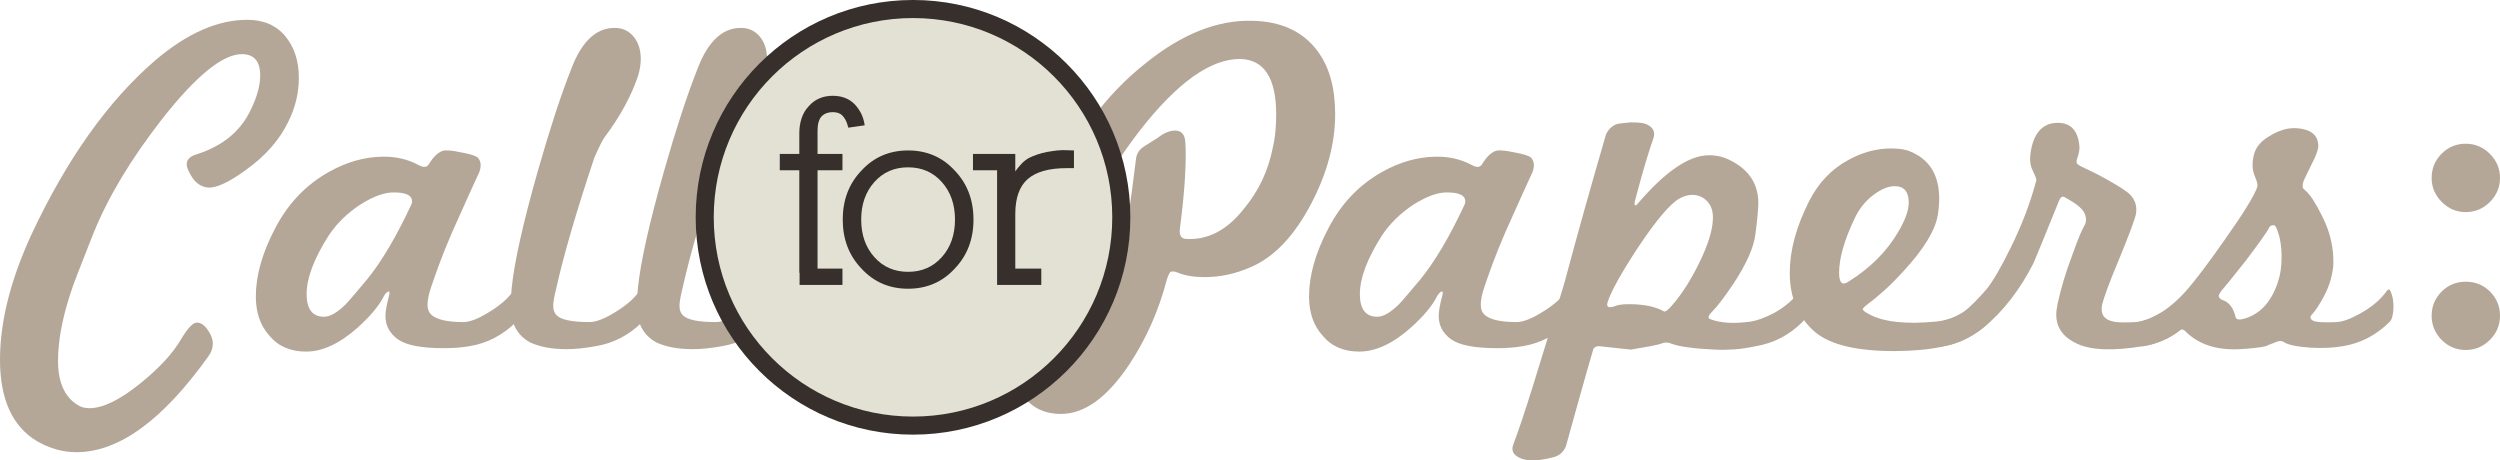 <?xml version="1.0" encoding="utf-8"?>
<!-- Generator: Adobe Illustrator 17.0.0, SVG Export Plug-In . SVG Version: 6.00 Build 0)  -->
<!DOCTYPE svg PUBLIC "-//W3C//DTD SVG 1.1//EN" "http://www.w3.org/Graphics/SVG/1.1/DTD/svg11.dtd">
<svg version="1.1" id="Capa_1" xmlns="http://www.w3.org/2000/svg" xmlns:xlink="http://www.w3.org/1999/xlink" x="0px" y="0px"
	 width="172.354px" height="31.739px" viewBox="0 0 172.354 31.739" enable-background="new 0 0 172.354 31.739"
	 xml:space="preserve">
<g>
	<g>
		<path fill="#B4A797" d="M172.354,12.271c0,0.639-0.233,1.187-0.697,1.654c-0.466,0.464-1.021,0.697-1.669,0.697
			c-0.633,0-1.183-0.233-1.647-0.697c-0.464-0.467-0.7-1.014-0.7-1.654c0-0.658,0.233-1.214,0.686-1.675
			c0.461-0.457,1.014-0.688,1.661-0.688c0.648,0,1.204,0.235,1.669,0.698C172.121,11.072,172.354,11.627,172.354,12.271z
			 M172.354,21.767c0,0.645-0.233,1.203-0.697,1.664c-0.466,0.466-1.021,0.698-1.669,0.698c-0.647,0-1.2-0.233-1.661-0.698
			c-0.454-0.461-0.686-1.019-0.686-1.664c0-0.652,0.233-1.2,0.686-1.663c0.461-0.459,1.014-0.683,1.661-0.683
			c0.66,0,1.221,0.224,1.68,0.683C172.125,20.567,172.354,21.115,172.354,21.767z"/>
	</g>
	<g>
		<g>
			<path fill="#B4A797" d="M16.972,11.702c-1.157,0.845-2.025,1.256-2.601,1.233c-0.514-0.045-0.914-0.322-1.2-0.833
				c-0.2-0.335-0.3-0.59-0.3-0.768c0-0.333,0.231-0.567,0.7-0.7c1.8-0.577,3.044-1.61,3.732-3.1
				c0.423-0.866,0.635-1.644,0.635-2.333c0-0.978-0.423-1.468-1.266-1.468c-1.314,0-3.135,1.48-5.469,4.436
				c-1.09,1.401-2.03,2.755-2.818,4.066c-0.788,1.313-1.44,2.601-1.95,3.868c-0.421,1.066-0.773,1.956-1.049,2.667
				c-0.279,0.712-0.473,1.256-0.585,1.633c-0.533,1.668-0.8,3.158-0.8,4.469c0,1.468,0.443,2.479,1.333,3.034
				c0.222,0.155,0.5,0.235,0.835,0.235c0.933,0,2.111-0.58,3.534-1.734c1.288-1.045,2.211-2.046,2.768-3.001
				c0.466-0.778,0.831-1.166,1.1-1.166c0.266,0,0.516,0.166,0.749,0.5c0.235,0.333,0.352,0.645,0.352,0.933
				c0,0.333-0.114,0.645-0.335,0.933c-3.134,4.379-6.157,6.569-9.068,6.569c-0.935,0-1.846-0.257-2.736-0.768
				C0.845,29.383,0,27.517,0,24.804c0-2.622,0.723-5.5,2.168-8.636c2.446-5.222,5.302-9.235,8.568-12.036
				c2.178-1.843,4.279-2.766,6.302-2.766c1.133,0,2.011,0.378,2.633,1.133c0.623,0.756,0.933,1.712,0.933,2.868
				c0,1.045-0.245,2.056-0.733,3.034C19.271,9.646,18.304,10.746,16.972,11.702z"/>
			<path fill="#B4A797" d="M35.609,22.171c-0.935,0.933-2.023,1.5-3.266,1.7c-0.269,0.045-0.545,0.078-0.835,0.1
				c-0.29,0.023-0.59,0.033-0.9,0.033c-1.556,0-2.618-0.206-3.184-0.616c-0.568-0.412-0.85-0.95-0.85-1.617
				c0-0.31,0.088-0.8,0.267-1.468c0.021-0.088,0.021-0.155,0-0.2c-0.045-0.021-0.107,0-0.185,0.068
				c-0.078,0.067-0.14,0.145-0.183,0.233c-0.333,0.668-0.933,1.39-1.801,2.168c-1.245,1.112-2.433,1.667-3.568,1.667
				c-1.088,0-1.933-0.368-2.533-1.1c-0.623-0.69-0.933-1.59-0.933-2.701c0-1.445,0.445-3.011,1.333-4.701
				c0.888-1.711,2.133-3.011,3.734-3.901c1.2-0.667,2.411-1.011,3.636-1.033c0.911-0.023,1.744,0.166,2.501,0.566
				c0.355,0.2,0.6,0.179,0.733-0.066c0.155-0.245,0.288-0.423,0.398-0.535c0.179-0.178,0.355-0.299,0.535-0.366
				c0.221-0.068,0.645-0.033,1.266,0.1c0.624,0.11,1.012,0.233,1.169,0.366c0.221,0.245,0.255,0.58,0.1,1
				c-0.314,0.667-0.935,2.046-1.869,4.135c-0.355,0.823-0.649,1.551-0.883,2.184c-0.233,0.633-0.428,1.183-0.583,1.65
				c-0.155,0.466-0.233,0.855-0.233,1.166c0,0.29,0.078,0.513,0.233,0.668c0.355,0.355,1.1,0.533,2.235,0.533
				c0.421,0,0.966-0.2,1.631-0.6c0.38-0.221,0.724-0.46,1.035-0.715c0.31-0.255,0.578-0.54,0.8-0.851c0.11-0.135,0.2-0.1,0.266,0.1
				c0.155,0.378,0.212,0.811,0.167,1.3C35.797,21.815,35.719,22.06,35.609,22.171z M28.407,13.868c0-0.378-0.377-0.578-1.133-0.6
				c-0.668-0.043-1.478,0.235-2.434,0.834c-0.912,0.6-1.645,1.323-2.2,2.166c-1,1.58-1.501,2.913-1.501,4.001
				c0,1.045,0.4,1.568,1.2,1.568c0.421,0,0.921-0.29,1.501-0.867c0.11-0.11,0.283-0.306,0.517-0.583
				c0.231-0.278,0.538-0.64,0.916-1.083c1.023-1.245,2.056-2.991,3.101-5.237C28.396,14.025,28.407,13.957,28.407,13.868z"/>
			<path fill="#B4A797" d="M44.31,22.171c-0.933,0.933-2.023,1.5-3.268,1.7c-0.711,0.133-1.376,0.2-2.001,0.2
				c-1,0-1.832-0.155-2.499-0.467c-0.89-0.488-1.333-1.321-1.333-2.501c0-0.155,0.005-0.333,0.016-0.533
				c0.012-0.2,0.029-0.433,0.05-0.7c0.179-1.778,0.778-4.467,1.8-8.068c0.823-2.889,1.59-5.234,2.301-7.035
				c0.755-2,1.821-2.946,3.201-2.835c0.466,0.045,0.85,0.262,1.15,0.65c0.3,0.39,0.45,0.885,0.45,1.485c0,0.378-0.067,0.778-0.2,1.2
				c-0.467,1.378-1.235,2.778-2.301,4.202c-0.135,0.177-0.366,0.643-0.7,1.398c-1.245,3.735-2.111,6.702-2.601,8.903
				c-0.155,0.622-0.235,1.056-0.235,1.301c0,0.29,0.079,0.512,0.235,0.667c0.31,0.31,1.066,0.466,2.266,0.466
				c0.424,0,0.969-0.2,1.635-0.6c0.378-0.221,0.721-0.46,1.033-0.715c0.312-0.255,0.578-0.54,0.8-0.851
				c0.112-0.135,0.2-0.1,0.267,0.1c0.155,0.378,0.21,0.811,0.166,1.3C44.498,21.815,44.422,22.06,44.31,22.171z"/>
			<path fill="#B4A797" d="M53.011,22.171c-0.931,0.933-2.021,1.5-3.266,1.7c-0.711,0.133-1.378,0.2-2.001,0.2
				c-1,0-1.833-0.155-2.501-0.467c-0.89-0.488-1.333-1.321-1.333-2.501c0-0.155,0.005-0.333,0.016-0.533
				c0.014-0.2,0.029-0.433,0.052-0.7c0.178-1.778,0.776-4.467,1.8-8.068c0.821-2.889,1.589-5.234,2.301-7.035
				c0.755-2,1.821-2.946,3.201-2.835c0.466,0.045,0.849,0.262,1.149,0.65c0.3,0.39,0.452,0.885,0.452,1.485
				c0,0.378-0.069,0.778-0.2,1.2c-0.469,1.378-1.235,2.778-2.301,4.202c-0.135,0.177-0.367,0.643-0.7,1.398
				c-1.245,3.735-2.113,6.702-2.601,8.903c-0.157,0.622-0.235,1.056-0.235,1.301c0,0.29,0.078,0.512,0.235,0.667
				c0.31,0.31,1.066,0.466,2.266,0.466c0.422,0,0.967-0.2,1.635-0.6c0.376-0.221,0.721-0.46,1.031-0.715
				c0.312-0.255,0.58-0.54,0.8-0.851c0.112-0.135,0.2-0.1,0.269,0.1c0.155,0.378,0.21,0.811,0.166,1.3
				C53.2,21.815,53.123,22.06,53.011,22.171z"/>
		</g>
		<g>
			<path fill="#B4A797" d="M83.047,19.104c-0.731,0-1.345-0.1-1.832-0.3c-0.2-0.09-0.369-0.112-0.5-0.067
				c-0.069,0.022-0.155,0.199-0.269,0.533c-0.555,2.133-1.421,4.091-2.601,5.869c-1.511,2.266-3.077,3.399-4.698,3.399
				c-1.245,0-2.18-0.511-2.801-1.533c-0.469-0.823-0.7-1.901-0.7-3.234c0-2.733,0.9-6.202,2.701-10.403
				c1.666-3.844,3.887-6.856,6.668-9.036c2.487-2,4.933-2.966,7.333-2.899c1.98,0.043,3.47,0.733,4.47,2.066
				c0.821,1.09,1.231,2.545,1.231,4.369c0,2.001-0.545,4.044-1.632,6.135c-1.18,2.266-2.59,3.746-4.236,4.433
				C85.161,18.881,84.116,19.104,83.047,19.104z M87.931,9.034c0.035-0.378,0.052-0.755,0.052-1.133
				c0-2.511-0.824-3.789-2.466-3.834c-2.045-0.022-4.356,1.623-6.936,4.934c-2.132,2.778-3.577,5.402-4.332,7.868
				c-1.025,3.401-1.535,5.614-1.535,6.635c0,0.912,0.29,1.367,0.866,1.367c1.09,0,2.301-2.368,3.636-7.102
				c0.355-1.356,0.721-3.621,1.1-6.802c0.045-0.378,0.228-0.666,0.549-0.866c0.324-0.2,0.638-0.4,0.952-0.6
				c0.421-0.333,0.821-0.5,1.2-0.5c0.421,0,0.655,0.255,0.7,0.767c0.045,0.6,0.038,1.394-0.017,2.384
				c-0.055,0.989-0.173,2.184-0.352,3.584c-0.065,0.445,0.055,0.69,0.369,0.733c1.511,0.112,2.856-0.577,4.032-2.066
				c1.025-1.223,1.69-2.635,2.001-4.235C87.838,9.791,87.9,9.414,87.931,9.034z"/>
			<path fill="#B4A797" d="M108.22,22.171c-0.935,0.933-2.021,1.5-3.266,1.7c-0.269,0.045-0.545,0.078-0.835,0.1
				c-0.29,0.023-0.59,0.033-0.9,0.033c-1.556,0-2.618-0.206-3.184-0.616c-0.566-0.412-0.849-0.95-0.849-1.617
				c0-0.31,0.086-0.8,0.266-1.468c0.021-0.088,0.021-0.155,0-0.2c-0.045-0.021-0.107,0-0.183,0.068
				c-0.079,0.067-0.141,0.145-0.183,0.233c-0.335,0.668-0.935,1.39-1.801,2.168c-1.245,1.112-2.435,1.667-3.57,1.667
				c-1.086,0-1.931-0.368-2.532-1.1c-0.624-0.69-0.935-1.59-0.935-2.701c0-1.445,0.445-3.011,1.335-4.701
				c0.887-1.711,2.131-3.011,3.732-3.901c1.2-0.667,2.411-1.011,3.636-1.033c0.911-0.023,1.745,0.166,2.501,0.566
				c0.355,0.2,0.6,0.179,0.734-0.066c0.155-0.245,0.286-0.423,0.397-0.535c0.179-0.178,0.355-0.299,0.535-0.366
				c0.221-0.068,0.645-0.033,1.266,0.1c0.624,0.11,1.014,0.233,1.169,0.366c0.221,0.245,0.255,0.58,0.1,1
				c-0.314,0.667-0.935,2.046-1.869,4.135c-0.355,0.823-0.649,1.551-0.883,2.184c-0.231,0.633-0.428,1.183-0.583,1.65
				c-0.155,0.466-0.231,0.855-0.231,1.166c0,0.29,0.076,0.513,0.231,0.668c0.355,0.355,1.1,0.533,2.235,0.533
				c0.421,0,0.966-0.2,1.631-0.6c0.379-0.221,0.724-0.46,1.035-0.715c0.31-0.255,0.58-0.54,0.8-0.851c0.11-0.135,0.2-0.1,0.266,0.1
				c0.155,0.378,0.214,0.811,0.169,1.3C108.41,21.815,108.33,22.06,108.22,22.171z M101.018,13.868c0-0.378-0.376-0.578-1.131-0.6
				c-0.669-0.043-1.48,0.235-2.435,0.834c-0.91,0.6-1.645,1.323-2.2,2.166c-1,1.58-1.501,2.913-1.501,4.001
				c0,1.045,0.4,1.568,1.2,1.568c0.421,0,0.921-0.29,1.501-0.867c0.11-0.11,0.283-0.306,0.517-0.583
				c0.231-0.278,0.538-0.64,0.918-1.083c1.021-1.245,2.056-2.991,3.101-5.237C101.008,14.025,101.018,13.957,101.018,13.868z"/>
			<path fill="#B4A797" d="M124.29,22.171c-0.931,0.933-2.021,1.5-3.266,1.7c-0.51,0.11-1,0.183-1.466,0.217
				c-0.469,0.033-0.9,0.038-1.3,0.016c-1.445-0.066-2.446-0.2-3.001-0.4c-0.2-0.088-0.39-0.11-0.569-0.066
				c-0.245,0.088-0.555,0.166-0.931,0.233c-0.379,0.068-0.824,0.145-1.335,0.233c0.065,0-0.079-0.016-0.435-0.05
				c-0.355-0.032-0.921-0.095-1.701-0.183c-0.176-0.022-0.32,0.033-0.431,0.168c-0.314,1.066-0.624,2.156-0.935,3.266
				c-0.31,1.113-0.635,2.268-0.966,3.469c-0.179,0.421-0.49,0.678-0.935,0.766c-1.045,0.267-1.811,0.267-2.301,0
				c-0.4-0.2-0.531-0.488-0.4-0.866c0.355-0.935,0.824-2.328,1.4-4.184c0.58-1.857,1.29-4.186,2.135-6.987
				c0.445-1.665,0.904-3.349,1.383-5.049c0.476-1.701,0.972-3.429,1.483-5.184c0.155-0.335,0.39-0.568,0.7-0.7
				c0.135-0.045,0.466-0.09,1-0.135c0.555,0,0.921,0.045,1.1,0.135c0.49,0.222,0.634,0.577,0.434,1.066
				c-0.089,0.244-0.241,0.712-0.452,1.4c-0.21,0.69-0.473,1.623-0.783,2.801c-0.045,0.177-0.045,0.278,0,0.3
				c0.045,0.045,0.1,0.022,0.166-0.068c1.914-2.244,3.556-3.366,4.936-3.366c0.51,0,0.99,0.11,1.435,0.333
				c1.311,0.645,1.966,1.634,1.966,2.969c0,0.4-0.065,1.11-0.2,2.133c-0.11,0.912-0.611,2.046-1.501,3.401
				c-0.624,0.933-1.124,1.589-1.5,1.966c-0.266,0.268-0.3,0.435-0.1,0.5c0.666,0.268,1.59,0.323,2.766,0.168
				c0.445-0.068,0.99-0.268,1.635-0.6c0.776-0.445,1.366-0.956,1.766-1.534c0.11-0.135,0.2-0.1,0.266,0.1
				c0.155,0.378,0.214,0.811,0.169,1.3C124.48,21.815,124.4,22.06,124.29,22.171z M117.706,13.886
				c-0.279-0.3-0.628-0.451-1.049-0.451c-0.29,0-0.59,0.09-0.9,0.268c-0.645,0.377-1.59,1.5-2.835,3.366
				c-1.18,1.801-1.88,3.068-2.101,3.801c-0.045,0.177-0.01,0.277,0.1,0.3c0.11,0.022,0.266-0.006,0.466-0.083
				c0.2-0.078,0.5-0.117,0.9-0.117c1.045,0,1.856,0.167,2.435,0.5c0.09,0.045,0.279-0.1,0.566-0.433c0.69-0.8,1.325-1.801,1.901-3
				c0.58-1.2,0.88-2.179,0.9-2.934C118.113,14.591,117.985,14.185,117.706,13.886z"/>
			<path fill="#B4A797" d="M137.159,22.171c-0.935,0.933-2.021,1.512-3.266,1.733c-0.98,0.2-2.08,0.3-3.301,0.3
				c-2.556,0-4.356-0.421-5.402-1.266c-1.2-1-1.801-2.378-1.801-4.134c0-1.535,0.445-3.178,1.335-4.936
				c0.642-1.266,1.542-2.211,2.698-2.834c0.955-0.533,1.945-0.8,2.97-0.8c0.576,0,1.031,0.078,1.366,0.235
				c1.29,0.555,1.935,1.634,1.935,3.234c0,0.355-0.034,0.733-0.1,1.133c-0.179,1.067-0.98,2.368-2.401,3.901
				c-0.445,0.488-0.883,0.927-1.318,1.316c-0.435,0.39-0.862,0.74-1.283,1.05c-0.114,0.112-0.169,0.179-0.169,0.2
				c0,0.09,0.135,0.2,0.4,0.335c0.98,0.555,2.525,0.733,4.636,0.533c1.38-0.133,2.546-0.845,3.501-2.134
				c0.11-0.135,0.2-0.1,0.266,0.1c0.155,0.378,0.21,0.811,0.169,1.3C137.349,21.815,137.27,22.06,137.159,22.171z M129.14,13.452
				c-0.545,0.41-0.973,0.951-1.283,1.616c-0.71,1.49-1.066,2.735-1.066,3.736c0,0.711,0.221,0.911,0.665,0.6
				c1.49-0.935,2.622-2.068,3.401-3.401c0.489-0.822,0.734-1.501,0.734-2.035c0-0.755-0.324-1.134-0.969-1.134
				C130.178,12.835,129.685,13.04,129.14,13.452z"/>
			<path fill="#B4A797" d="M150.964,22.171c-0.98,0.978-2.066,1.545-3.266,1.7c-2.025,0.333-3.518,0.278-4.484-0.167
				c-0.969-0.444-1.452-1.111-1.452-2.001c0-0.221,0.034-0.488,0.1-0.8c0.11-0.51,0.252-1.043,0.417-1.598
				c0.166-0.555,0.373-1.156,0.617-1.801c0.355-1,0.621-1.645,0.8-1.935c0.155-0.266,0.155-0.566,0-0.9
				c-0.155-0.31-0.6-0.665-1.335-1.065c-0.179-0.112-0.321-0.012-0.435,0.3c-0.555,1.378-0.976,2.416-1.266,3.116
				c-0.29,0.7-0.445,1.073-0.466,1.118c-0.935,1.845-2.1,3.345-3.501,4.501c-0.869,0.666-1.79,1.078-2.77,1.233
				c-0.131,0.045-0.231-0.022-0.3-0.2c-0.155-0.333-0.231-0.7-0.231-1.1c0-0.2,0.045-0.31,0.131-0.333
				c0.8-0.177,1.445-0.445,1.935-0.8c0.355-0.267,0.855-0.767,1.5-1.501c0.445-0.555,1-1.51,1.666-2.868
				c0.735-1.488,1.3-2.956,1.7-4.401c0.024-0.088,0.041-0.15,0.052-0.183c0.01-0.033,0.017-0.061,0.017-0.083
				c-0.024-0.135-0.1-0.335-0.235-0.6c-0.135-0.268-0.2-0.545-0.2-0.835c0-0.088,0.007-0.188,0.017-0.3
				c0.01-0.11,0.028-0.221,0.048-0.333c0.245-1.265,0.88-1.888,1.901-1.866c0.869,0.022,1.345,0.566,1.435,1.633
				c0.021,0.2-0.034,0.488-0.166,0.866c-0.045,0.135-0.045,0.235,0,0.3c0.045,0.067,0.145,0.139,0.3,0.217
				c0.155,0.077,0.366,0.177,0.631,0.3c0.269,0.122,0.6,0.295,1,0.517c0.8,0.445,1.335,0.778,1.601,1
				c0.445,0.377,0.624,0.855,0.535,1.433c-0.066,0.355-0.455,1.401-1.166,3.134c-0.355,0.845-0.628,1.528-0.818,2.05
				c-0.19,0.523-0.307,0.883-0.352,1.083c-0.131,0.645,0.124,1.035,0.769,1.168c0.266,0.067,0.8,0.077,1.601,0.032
				c0.421-0.021,0.966-0.221,1.631-0.6c0.8-0.443,1.414-0.966,1.835-1.566c0.11-0.135,0.2-0.1,0.266,0.1
				c0.155,0.378,0.21,0.811,0.169,1.3C151.153,21.815,151.074,22.06,150.964,22.171z"/>
			<path fill="#B4A797" d="M164.764,22.171c-0.931,0.933-2.021,1.5-3.266,1.7c-0.645,0.11-1.376,0.145-2.201,0.1
				c-0.955-0.067-1.576-0.2-1.866-0.4c-0.11-0.067-0.245-0.077-0.4-0.032c-0.535,0.2-0.811,0.31-0.835,0.333
				c-0.4,0.088-0.987,0.155-1.766,0.2c-1.621,0.088-2.89-0.333-3.801-1.267c-0.135-0.11-0.245-0.121-0.335-0.033
				c-0.666,0.533-1.511,0.9-2.532,1.1c-0.2,0-0.311-0.067-0.335-0.2c-0.155-0.333-0.235-0.7-0.235-1.1
				c0-0.223,0.045-0.345,0.135-0.368c1.155-0.2,2.29-0.921,3.401-2.166c0.31-0.355,0.69-0.828,1.135-1.417
				c0.445-0.588,0.956-1.294,1.531-2.117c1.29-1.823,2.035-3.035,2.235-3.635c0.021-0.155-0.028-0.371-0.152-0.651
				c-0.121-0.277-0.183-0.56-0.183-0.85c0-0.088,0.007-0.183,0.017-0.283c0.01-0.1,0.028-0.206,0.052-0.317
				c0.11-0.555,0.466-1.011,1.066-1.366c0.645-0.4,1.245-0.588,1.8-0.567c1.09,0.045,1.621,0.48,1.601,1.3
				c-0.045,0.29-0.19,0.668-0.435,1.134c-0.155,0.312-0.276,0.562-0.366,0.75c-0.09,0.19-0.155,0.33-0.2,0.417
				c-0.11,0.313-0.11,0.513,0,0.6c0.221,0.178,0.435,0.423,0.635,0.733c0.2,0.312,0.41,0.69,0.631,1.134
				c0.555,1.089,0.811,2.211,0.769,3.367c-0.024,0.312-0.086,0.65-0.186,1.018c-0.1,0.366-0.259,0.76-0.483,1.183
				c-0.331,0.6-0.6,1-0.8,1.201c-0.155,0.155-0.145,0.295,0.035,0.417c0.176,0.122,0.735,0.16,1.666,0.115
				c0.424-0.021,0.969-0.221,1.635-0.6c0.8-0.443,1.411-0.966,1.832-1.566c0.114-0.135,0.2-0.1,0.269,0.1
				c0.155,0.378,0.21,0.811,0.166,1.3C164.954,21.815,164.878,22.06,164.764,22.171z M157.296,17.737
				c0-0.823-0.121-1.501-0.365-2.034c-0.066-0.155-0.155-0.212-0.266-0.167c-0.114,0-0.2,0.077-0.269,0.233
				c-0.09,0.2-0.611,0.935-1.566,2.201c-0.845,1.067-1.411,1.768-1.7,2.101c-0.11,0.155-0.166,0.267-0.166,0.333
				c0,0.135,0.131,0.245,0.4,0.335c0.376,0.178,0.631,0.555,0.766,1.134c0.045,0.177,0.279,0.2,0.7,0.067
				c1.066-0.355,1.811-1.212,2.235-2.568C157.22,18.904,157.296,18.359,157.296,17.737z"/>
		</g>
	</g>
	<circle fill="#372F2C" cx="62.945" cy="14.982" r="14.983"/>
	<circle fill="#E2E1D4" cx="62.944" cy="14.982" r="13.737"/>
	<g>
		<path fill="#372F2C" d="M58.486,8.803c-0.06-0.235-0.126-0.413-0.193-0.537c-0.067-0.122-0.145-0.228-0.231-0.314
			c-0.148-0.146-0.369-0.221-0.664-0.221c-0.309,0-0.561,0.099-0.759,0.295c-0.185,0.21-0.276,0.536-0.276,0.98v1.605h1.718v1.128
			h-1.718v6.778h1.718v1.128h-2.956v-0.831h-0.019V11.74h-1.347v-1.128h1.347V9.191c0-0.381,0.053-0.729,0.159-1.043
			c0.103-0.314,0.267-0.588,0.488-0.823c0.419-0.479,0.973-0.721,1.663-0.721c0.615,0,1.114,0.192,1.497,0.573
			c0.185,0.199,0.335,0.41,0.452,0.638c0.117,0.228,0.2,0.502,0.25,0.823L58.486,8.803z"/>
		<path fill="#372F2C" d="M65.82,18.518c-0.849,0.924-1.921,1.387-3.213,1.387c-1.293,0-2.364-0.462-3.215-1.387
			c-0.862-0.898-1.293-2.025-1.293-3.381c0-1.354,0.431-2.48,1.293-3.38c0.85-0.923,1.921-1.385,3.215-1.385
			c1.292,0,2.365,0.462,3.213,1.385c0.862,0.9,1.293,2.026,1.293,3.38C67.113,16.493,66.682,17.619,65.82,18.518z M64.933,12.552
			c-0.604-0.677-1.38-1.016-2.327-1.016c-0.948,0-1.724,0.338-2.328,1.016c-0.604,0.678-0.906,1.541-0.906,2.585
			c0,1.047,0.302,1.91,0.906,2.587c0.604,0.678,1.38,1.016,2.328,1.016c0.947,0,1.723-0.338,2.327-1.016
			c0.604-0.678,0.906-1.54,0.906-2.587C65.839,14.093,65.537,13.23,64.933,12.552z"/>
		<path fill="#372F2C" d="M73.541,11.592c-1.218,0-2.118,0.253-2.695,0.757c-0.567,0.506-0.85,1.306-0.85,2.402v3.767h1.792v1.128
			h-3.047v-0.98V11.74h-1.663v-1.128h2.918v1.202c0.11-0.16,0.247-0.326,0.407-0.5c0.159-0.17,0.338-0.314,0.534-0.424
			c0.172-0.086,0.368-0.166,0.583-0.239c0.216-0.075,0.44-0.133,0.674-0.176c0.233-0.043,0.467-0.076,0.702-0.102
			c0.233-0.024,0.448-0.029,0.645-0.017l0.5,0.017v1.22H73.541z"/>
	</g>
</g>
</svg>
